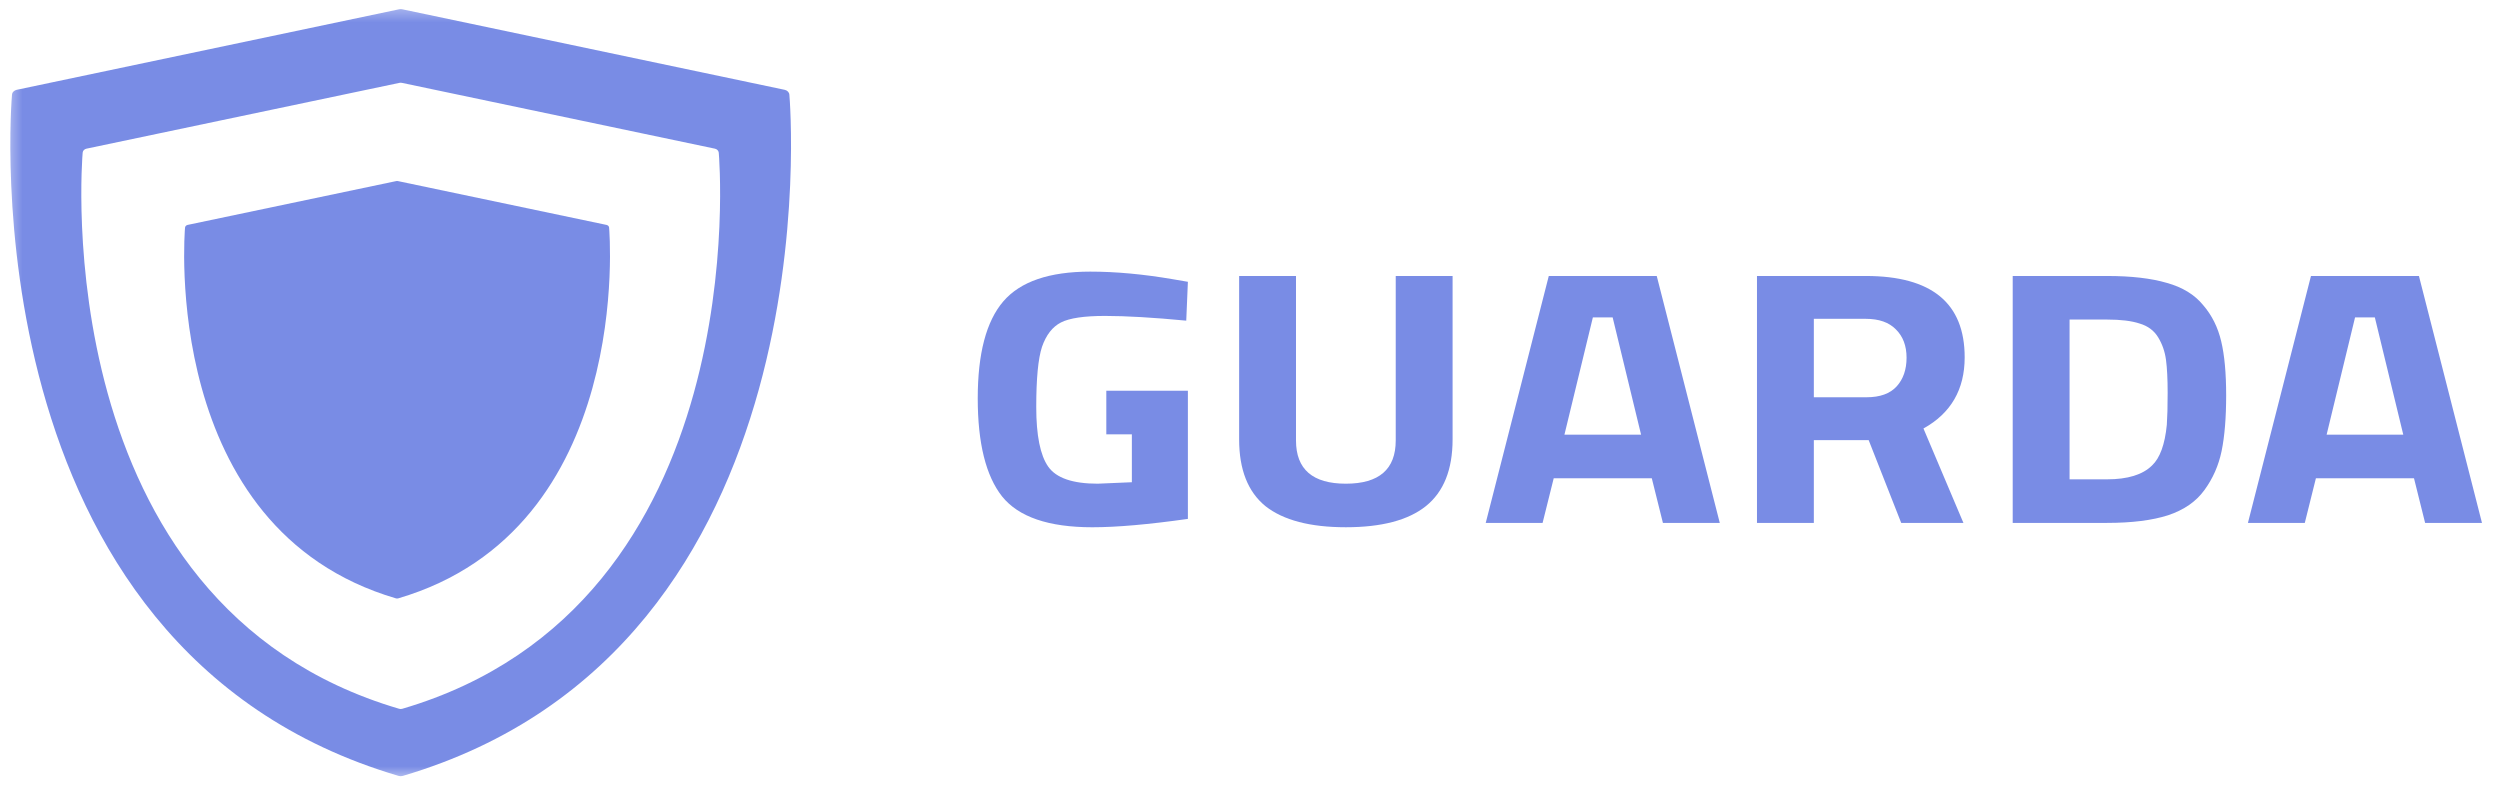 <svg width="168" height="53" viewBox="0 0 168 53" fill="none" xmlns="http://www.w3.org/2000/svg">
<g clip-path="url(#clip0_5_1759)">
<mask id="mask0_5_1759" style="mask-type:luminance" maskUnits="userSpaceOnUse" x="0" y="0" width="168" height="53">
<path d="M167.993 0.359H0.399V52.415H167.993V0.359Z" fill="white"/>
</mask>
<g mask="url(#mask0_5_1759)">
<path fill-rule="evenodd" clip-rule="evenodd" d="M52.947 6.151C53.004 6.209 53.038 6.281 53.045 6.357C53.08 6.728 56.199 43.563 27.061 52.142C26.973 52.168 26.879 52.168 26.791 52.142C-2.346 43.563 0.773 6.728 0.807 6.357C0.814 6.281 0.848 6.209 0.905 6.152C0.962 6.094 1.038 6.053 1.123 6.035L26.827 0.622C26.892 0.609 26.96 0.609 27.025 0.622L52.728 6.035C52.814 6.053 52.89 6.093 52.947 6.151ZM48.216 10.084C48.263 10.131 48.291 10.189 48.297 10.251H48.3C48.329 10.553 50.879 40.626 27.037 47.629C26.967 47.652 26.889 47.652 26.82 47.629C2.976 40.626 5.528 10.553 5.556 10.251C5.562 10.189 5.59 10.131 5.636 10.084C5.682 10.037 5.745 10.004 5.814 9.99L26.844 5.568C26.897 5.557 26.953 5.557 27.006 5.568L48.039 9.99C48.108 10.004 48.17 10.037 48.216 10.084Z" fill="#798CE5"/>
<path d="M26.63 12.168L12.607 15.114C12.561 15.125 12.52 15.147 12.489 15.179C12.458 15.21 12.439 15.249 12.435 15.29C12.417 15.492 10.716 35.541 26.61 40.211C26.658 40.224 26.709 40.224 26.757 40.211C42.65 35.541 40.95 15.492 40.931 15.29C40.927 15.248 40.909 15.209 40.878 15.178C40.847 15.146 40.805 15.124 40.758 15.114L26.736 12.168C26.702 12.16 26.665 12.16 26.63 12.168Z" fill="#798CE5"/>
<path d="M74.344 29.185V26.256H79.826V34.87C77.186 35.244 75.045 35.432 73.402 35.432C70.467 35.432 68.445 34.74 67.338 33.358C66.249 31.975 65.704 29.778 65.704 26.769C65.704 23.76 66.276 21.589 67.421 20.254C68.565 18.921 70.513 18.253 73.264 18.253C74.98 18.253 76.836 18.424 78.83 18.766L79.826 18.937L79.716 21.548C77.5 21.337 75.682 21.23 74.26 21.23C72.858 21.23 71.87 21.376 71.297 21.669C70.725 21.962 70.301 22.507 70.024 23.304C69.765 24.085 69.636 25.436 69.636 27.355C69.636 29.259 69.904 30.592 70.439 31.357C70.975 32.121 72.082 32.504 73.762 32.504L76.061 32.406V29.185H74.344Z" fill="#798CE5"/>
<path d="M87.091 29.599C87.091 31.535 88.208 32.504 90.442 32.504C92.676 32.504 93.793 31.535 93.793 29.599V18.546H97.614V29.526C97.614 31.559 97.014 33.056 95.814 34.016C94.632 34.959 92.842 35.431 90.442 35.431C88.042 35.431 86.242 34.959 85.042 34.016C83.861 33.056 83.27 31.559 83.27 29.526V18.546H87.091V29.599Z" fill="#798CE5"/>
<path d="M99.841 35.139L104.078 18.546H111.333L115.569 35.139H111.748L111 32.138H104.41L103.662 35.139H99.841ZM107.041 21.328L105.13 29.209H110.28L108.37 21.328H107.041Z" fill="#798CE5"/>
<path d="M121.89 29.575V35.139H118.069V18.546H125.38C129.81 18.546 132.026 20.368 132.026 24.012C132.026 26.175 131.103 27.77 129.256 28.795L131.942 35.139H127.761L125.574 29.575H121.89ZM125.435 26.696C126.339 26.696 127.013 26.452 127.457 25.964C127.9 25.476 128.121 24.833 128.121 24.036C128.121 23.239 127.881 22.605 127.401 22.133C126.94 21.662 126.266 21.425 125.38 21.425H121.89V26.696H125.435Z" fill="#798CE5"/>
<path d="M141.595 35.139H135.254V18.546H141.595C143.22 18.546 144.558 18.701 145.61 19.01C146.663 19.302 147.475 19.799 148.047 20.499C148.638 21.181 149.044 21.994 149.265 22.939C149.487 23.865 149.598 25.078 149.598 26.574C149.598 28.07 149.496 29.314 149.293 30.307C149.091 31.283 148.702 32.162 148.13 32.942C147.576 33.706 146.764 34.268 145.693 34.626C144.623 34.968 143.257 35.139 141.595 35.139ZM145.61 28.55C145.647 28.03 145.666 27.314 145.666 26.403C145.666 25.476 145.629 24.736 145.555 24.183C145.481 23.63 145.306 23.125 145.029 22.67C144.752 22.214 144.337 21.905 143.783 21.742C143.247 21.563 142.518 21.474 141.595 21.474H139.075V32.211H141.595C142.98 32.211 143.986 31.901 144.614 31.283C145.149 30.779 145.481 29.868 145.61 28.55Z" fill="#798CE5"/>
<path d="M151.061 35.139L155.297 18.546H162.552L166.789 35.139H162.968L162.22 32.138H155.629L154.882 35.139H151.061ZM158.26 21.328L156.349 29.209H161.5L159.589 21.328H158.26Z" fill="#798CE5"/>
</g>
</g>
<defs>
<clipPath id="clip0_5_1759">
<rect width="167.594" height="52.056" fill="white" transform="translate(0.399 0.359)"/>
</clipPath>
</defs>
</svg>
